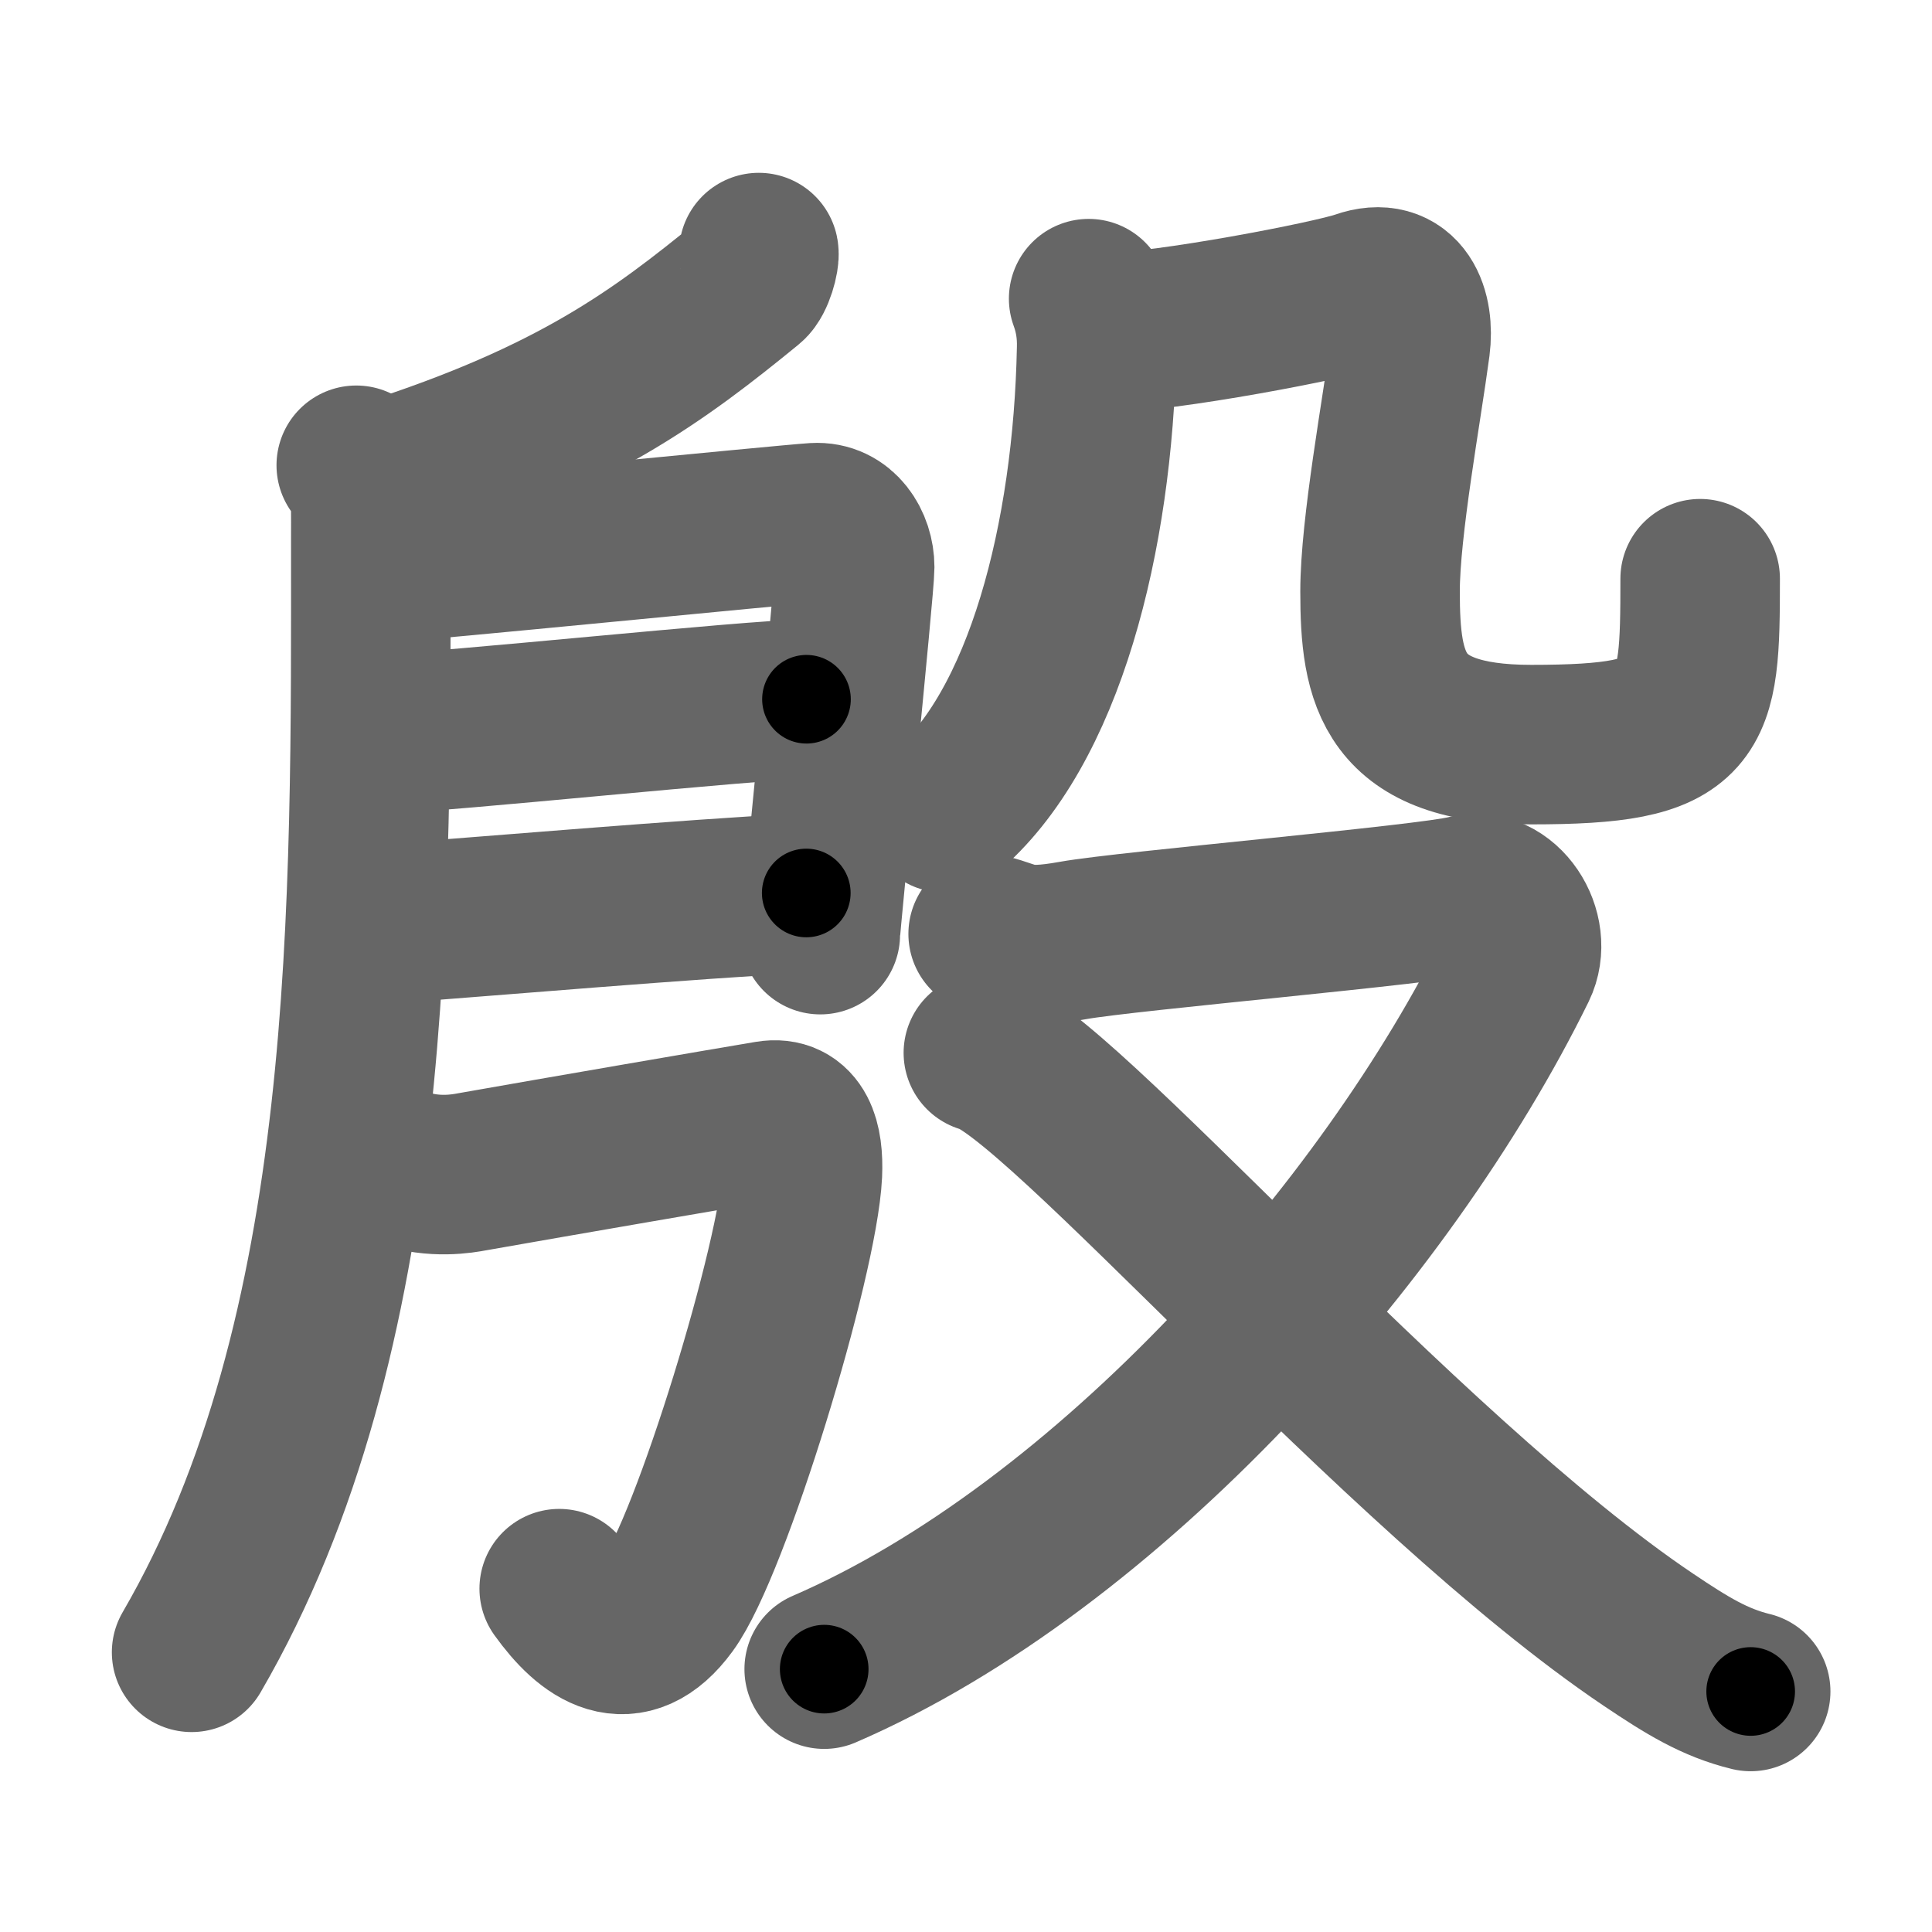 <svg xmlns="http://www.w3.org/2000/svg" width="109" height="109" viewBox="0 0 109 109" id="6bb7"><g fill="none" stroke="#666" stroke-width="9" stroke-linecap="round" stroke-linejoin="round"><g><g><path d="M42.81,14.25c0.06,0.3-0.24,1.41-0.61,1.71c-4.95,4.04-9.71,7.65-20.45,11.08" /><path d="M20.1,26.25c0.9,1,0.82,1.75,0.82,4.03c0,20.78,0.33,44.97-10.11,62.94" /><path d="M21.69,31.75c1.89-0.09,22.55-2.15,24.28-2.26c1.44-0.09,2.25,1.26,2.25,2.51c0,1.09-1.94,20.2-1.94,20.73" /><path d="M22.03,41.36c2.56,0,20.57-1.91,23.47-1.91" /><path d="M21.91,52.11c5.22-0.38,17.08-1.4,23.58-1.73" /><path d="M22.75,65.9c1.75,0.6,3.36,0.31,3.89,0.21c4.86-0.86,14.34-2.49,16.73-2.89c1.55-0.26,1.98,1.17,1.9,3c-0.23,4.82-5.17,21.02-7.58,24.3c-2.24,3.06-4.44,1.48-6.14-0.89" /></g><g><g><g><path d="M61.42,16.85c0.33,0.9,0.48,1.82,0.45,2.84c-0.21,10.56-2.92,21.46-8.59,26.17" /></g><path d="M62.35,18.78c3.4-0.03,12.8-1.84,14.39-2.4c2.38-0.84,3.07,1.27,2.83,3.12c-0.48,3.62-1.71,10.25-1.71,13.87c0,5.01,0.69,8.64,8.53,8.64c9.36,0,9.53-1.51,9.53-9.36" /></g><g><path d="M55.75,52.69c1.53,0.37,1.72,0.92,4.79,0.37c3.06-0.55,20.07-2.02,22.17-2.57c2.1-0.55,3.81,2.14,2.87,4.06C78.22,69.54,62.5,87.25,46.5,94.17" /><path d="M55.48,59.4C59.49,60.26,79.06,83.14,93,92.51c2.17,1.46,3.75,2.43,5.77,2.92" /></g></g></g></g><g fill="none" stroke="#000" stroke-width="5" stroke-linecap="round" stroke-linejoin="round"><g><g><path d="M42.81,14.25c0.06,0.3-0.24,1.41-0.61,1.71c-4.95,4.04-9.71,7.65-20.45,11.08" stroke-dasharray="25.29" stroke-dashoffset="25.29"><animate id="0" attributeName="stroke-dashoffset" values="25.29;0" dur="0.25s" fill="freeze" begin="0s;6bb7.click" /></path><path d="M20.1,26.25c0.9,1,0.82,1.75,0.82,4.03c0,20.78,0.33,44.97-10.11,62.94" stroke-dasharray="68.74" stroke-dashoffset="68.74"><animate attributeName="stroke-dashoffset" values="68.74" fill="freeze" begin="6bb7.click" /><animate id="1" attributeName="stroke-dashoffset" values="68.74;0" dur="0.52s" fill="freeze" begin="0.end" /></path><path d="M21.69,31.75c1.89-0.09,22.55-2.15,24.28-2.26c1.44-0.09,2.25,1.26,2.25,2.51c0,1.09-1.94,20.2-1.94,20.73" stroke-dasharray="49" stroke-dashoffset="49"><animate attributeName="stroke-dashoffset" values="49" fill="freeze" begin="6bb7.click" /><animate id="2" attributeName="stroke-dashoffset" values="49;0" dur="0.49s" fill="freeze" begin="1.end" /></path><path d="M22.03,41.36c2.56,0,20.57-1.91,23.47-1.91" stroke-dasharray="23.55" stroke-dashoffset="23.55"><animate attributeName="stroke-dashoffset" values="23.55" fill="freeze" begin="6bb7.click" /><animate id="3" attributeName="stroke-dashoffset" values="23.55;0" dur="0.24s" fill="freeze" begin="2.end" /></path><path d="M21.91,52.11c5.22-0.38,17.08-1.4,23.58-1.73" stroke-dasharray="23.64" stroke-dashoffset="23.64"><animate attributeName="stroke-dashoffset" values="23.64" fill="freeze" begin="6bb7.click" /><animate id="4" attributeName="stroke-dashoffset" values="23.64;0" dur="0.24s" fill="freeze" begin="3.end" /></path><path d="M22.75,65.9c1.75,0.6,3.36,0.31,3.89,0.21c4.86-0.86,14.34-2.49,16.73-2.89c1.55-0.26,1.98,1.17,1.9,3c-0.23,4.82-5.17,21.02-7.58,24.3c-2.24,3.06-4.44,1.48-6.14-0.89" stroke-dasharray="58.45" stroke-dashoffset="58.45"><animate attributeName="stroke-dashoffset" values="58.45" fill="freeze" begin="6bb7.click" /><animate id="5" attributeName="stroke-dashoffset" values="58.45;0" dur="0.58s" fill="freeze" begin="4.end" /></path></g><g><g><g><path d="M61.42,16.85c0.33,0.9,0.48,1.82,0.45,2.84c-0.21,10.56-2.92,21.46-8.59,26.17" stroke-dasharray="31.16" stroke-dashoffset="31.16"><animate attributeName="stroke-dashoffset" values="31.16" fill="freeze" begin="6bb7.click" /><animate id="6" attributeName="stroke-dashoffset" values="31.16;0" dur="0.31s" fill="freeze" begin="5.end" /></path></g><path d="M62.35,18.78c3.4-0.03,12.8-1.84,14.39-2.4c2.38-0.84,3.07,1.27,2.83,3.12c-0.48,3.62-1.71,10.25-1.71,13.87c0,5.01,0.69,8.64,8.53,8.64c9.36,0,9.53-1.51,9.53-9.36" stroke-dasharray="64.81" stroke-dashoffset="64.81"><animate attributeName="stroke-dashoffset" values="64.81" fill="freeze" begin="6bb7.click" /><animate id="7" attributeName="stroke-dashoffset" values="64.81;0" dur="0.49s" fill="freeze" begin="6.end" /></path></g><g><path d="M55.75,52.69c1.53,0.37,1.72,0.92,4.79,0.37c3.06-0.55,20.07-2.02,22.17-2.57c2.1-0.55,3.81,2.14,2.87,4.06C78.22,69.54,62.5,87.25,46.5,94.17" stroke-dasharray="89.95" stroke-dashoffset="89.95"><animate attributeName="stroke-dashoffset" values="89.95" fill="freeze" begin="6bb7.click" /><animate id="8" attributeName="stroke-dashoffset" values="89.95;0" dur="0.68s" fill="freeze" begin="7.end" /></path><path d="M55.48,59.4C59.49,60.26,79.06,83.14,93,92.51c2.17,1.46,3.75,2.43,5.77,2.92" stroke-dasharray="56.66" stroke-dashoffset="56.66"><animate attributeName="stroke-dashoffset" values="56.66" fill="freeze" begin="6bb7.click" /><animate id="9" attributeName="stroke-dashoffset" values="56.66;0" dur="0.57s" fill="freeze" begin="8.end" /></path></g></g></g></g></svg>